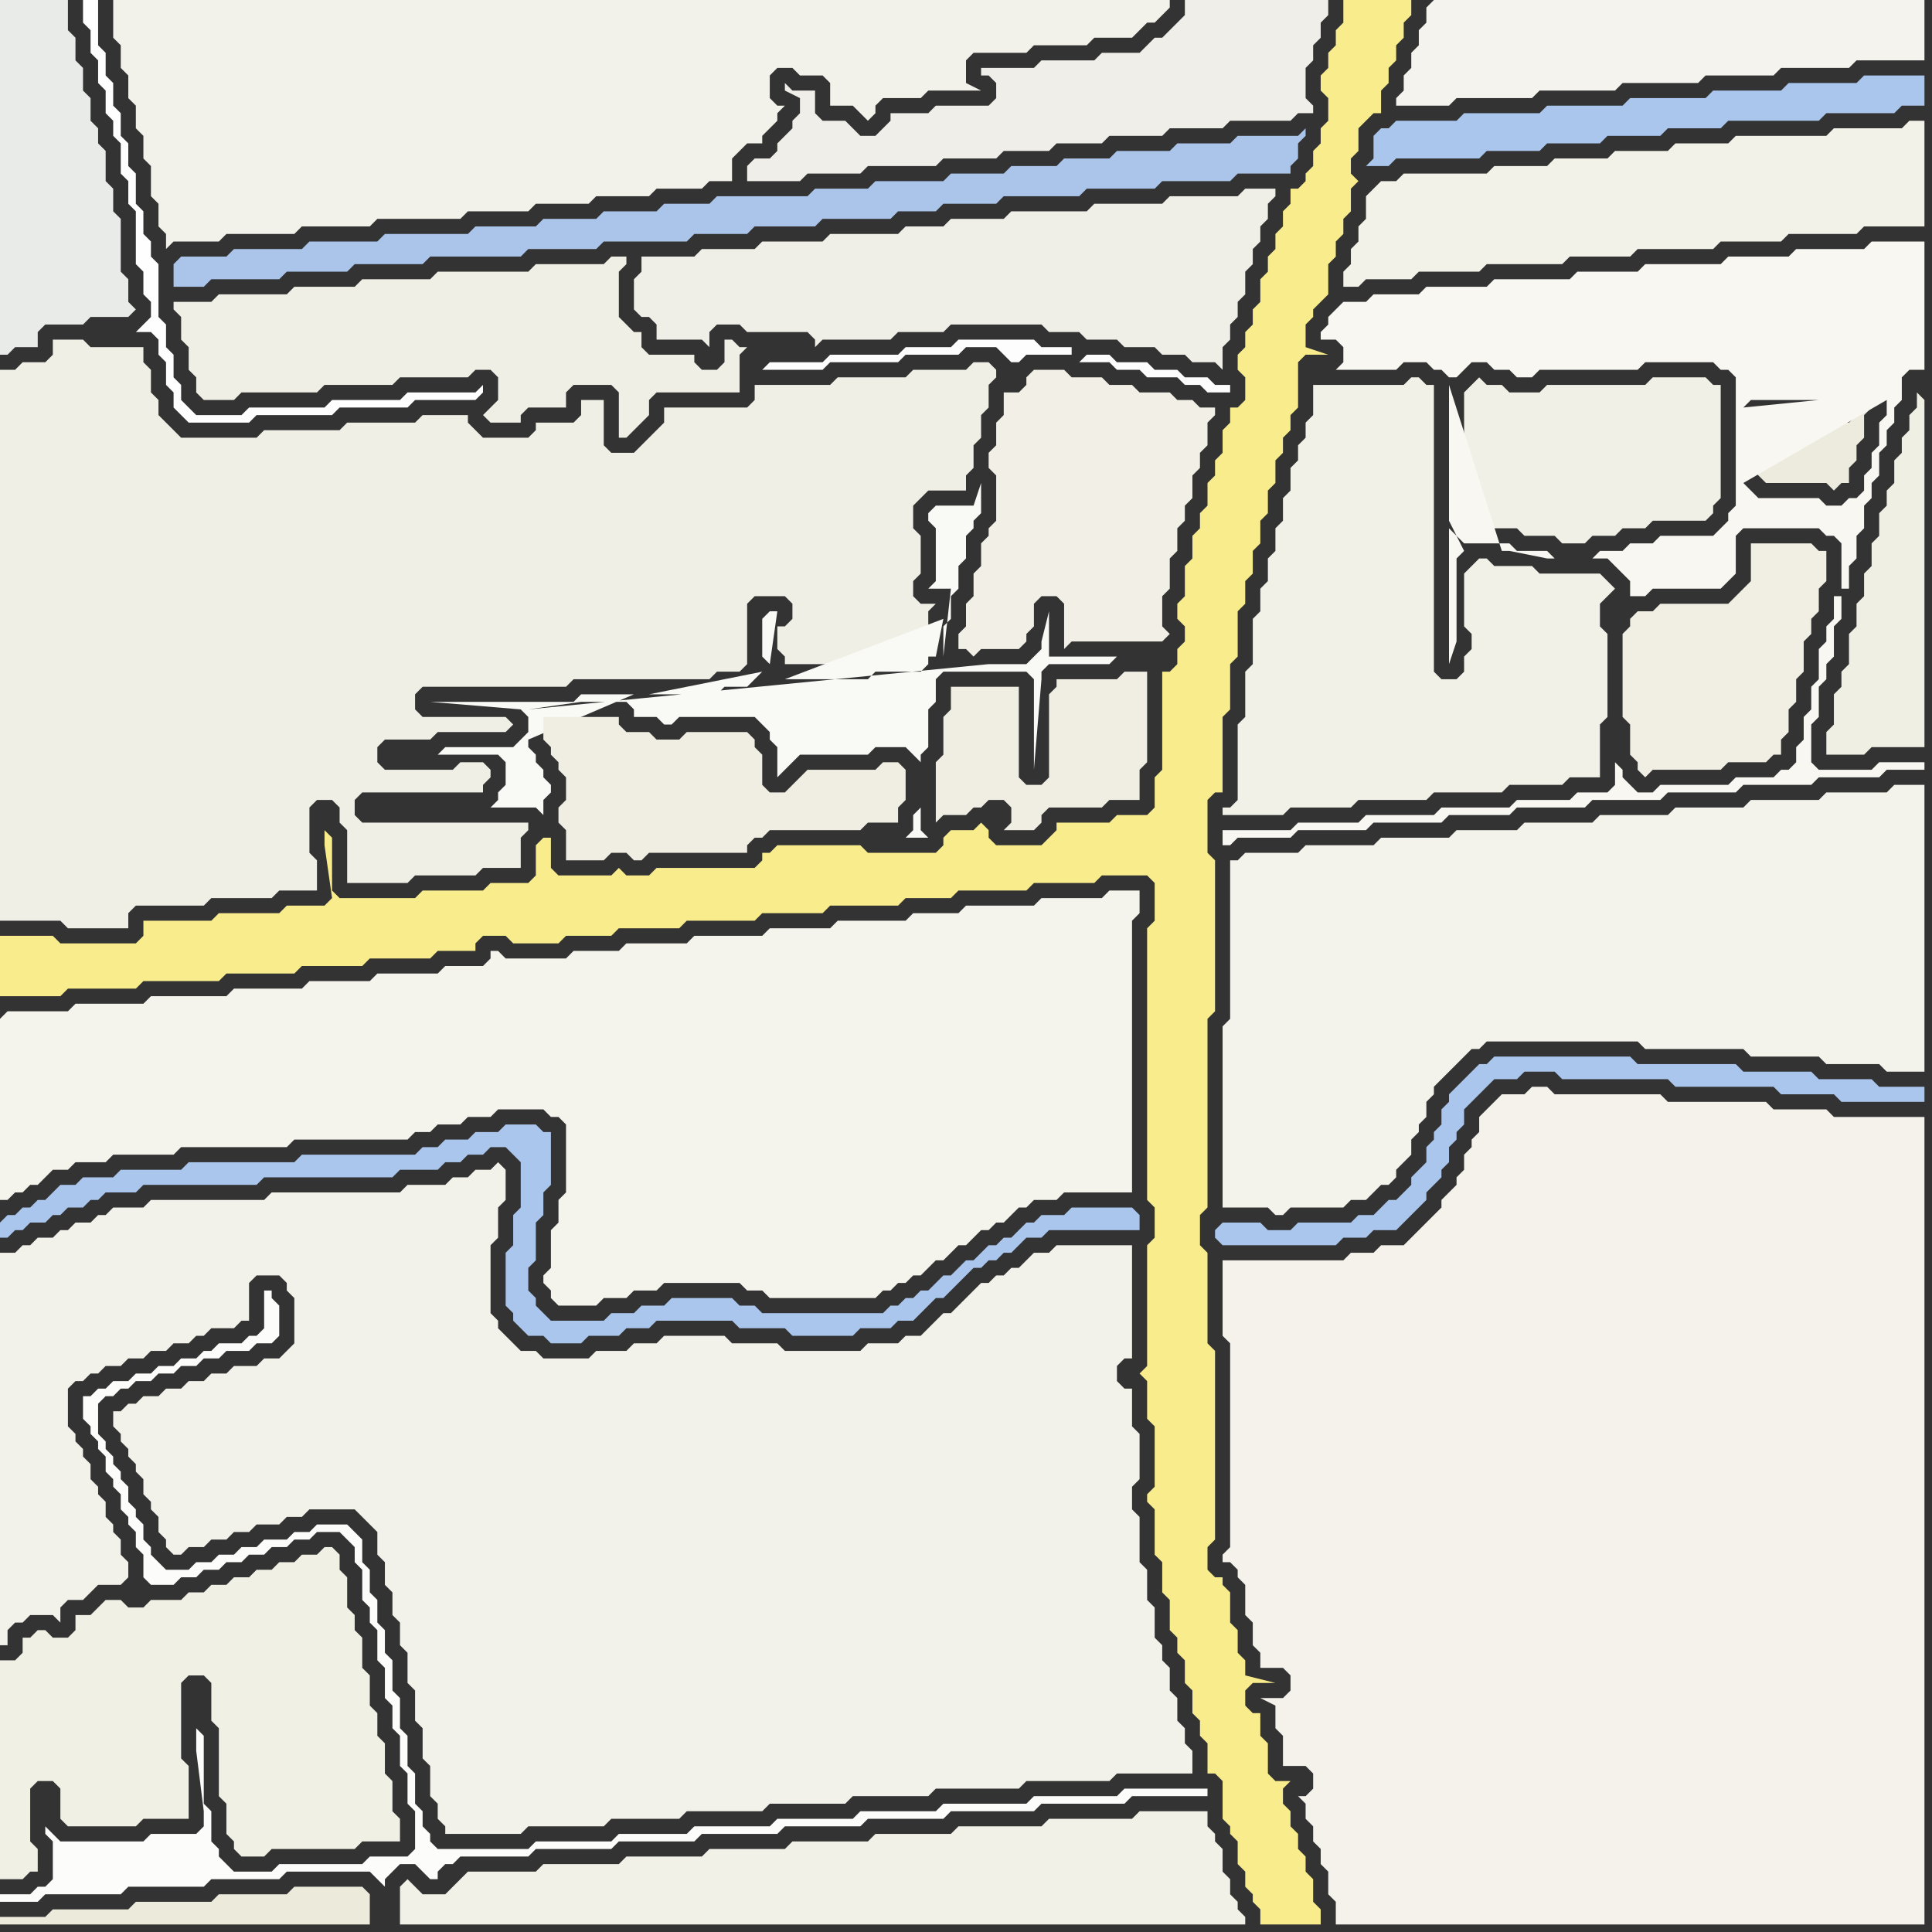 <svg width="256" height="256" xmlns="http://www.w3.org/2000/svg"><rect width="100%" height="100%" fill="#333333" stroke="none"/><script> 
var tempColor;
function hoverPath(evt){
obj = evt.target;
tempColor = obj.getAttribute("fill");
obj.setAttribute("fill","red");
//alert(tempColor);
//obj.setAttribute("stroke","red");}
function recoverPath(evt){
obj = evt.target;
obj.setAttribute("fill", tempColor);
//obj.setAttribute("stroke", tempColor);
}</script><path onmouseover="hoverPath(evt)" onmouseout="recoverPath(evt)" fill="rgb(244,242,235)" d="M  173,240l 0,1 1,1 0,2 1,1 0,2 1,1 0,3 1,1 0,3 78,0 0,-107 -12,0 -1,-1 -7,0 -1,-1 -13,0 -1,-1 -14,0 -1,-1 -2,0 -1,1 -3,0 -1,1 -1,1 -1,1 0,2 -1,1 0,1 -1,1 0,2 -1,1 0,1 -1,1 -1,1 0,1 -1,1 -1,1 -3,3 -3,0 -1,1 -3,0 -1,1 -16,0 0,10 1,1 0,27 -1,1 0,1 1,0 1,1 0,1 1,1 0,4 1,1 0,3 1,1 0,2 3,0 1,1 0,2 -1,1 -3,0 2,1 0,3 1,1 0,4 3,0 1,1 0,2 -1,1 -1,0 1,1Z"/>
<path onmouseover="hoverPath(evt)" onmouseout="recoverPath(evt)" fill="rgb(240,239,229)" d="M  25,40l -2,0 0,1 1,1 0,3 1,1 0,3 1,1 0,2 1,1 4,0 1,-1 10,0 1,-1 9,0 1,-1 9,0 1,-1 2,0 1,1 0,3 -1,1 -1,1 1,1 4,0 0,-1 1,-1 5,0 0,-2 1,-1 5,0 1,1 0,6 1,0 1,-1 1,-1 1,-1 0,-2 1,-1 11,0 0,-5 1,-1 -1,0 -1,-1 -1,0 0,3 -1,1 -2,0 -1,-1 0,-1 -6,0 -1,-1 0,-2 -1,0 -1,-1 -1,-1 0,-6 1,-1 0,-1 -2,0 -1,1 -9,0 -1,1 -12,0 -1,1 -9,0 -1,1 -8,0 -1,1 -9,0 -1,1Z"/>
<path onmouseover="hoverPath(evt)" onmouseout="recoverPath(evt)" fill="rgb(253,253,253)" d="M  101,49l 8,0 1,-1 9,0 1,-1 7,0 1,-1 4,0 1,1 1,1 1,0 1,-1 6,0 0,-1 -4,0 -1,-1 -10,0 -1,1 -6,0 -1,1 -9,0 -1,1 -7,0 -1,1 42,-1 4,0 1,1 3,0 1,1 4,0 1,1 2,0 1,1 3,0 0,-1 -2,0 -1,-1 -3,0 -1,-1 -3,0 -1,-1 -4,0 -1,-1 -3,0 -1,1 -42,1Z"/>
<path onmouseover="hoverPath(evt)" onmouseout="recoverPath(evt)" fill="rgb(243,242,232)" d="M  182,25l 0,0 -1,1 0,3 -1,1 0,2 -1,1 0,2 -1,1 0,2 2,0 1,-1 6,0 1,-1 8,0 1,-1 10,0 1,-1 8,0 1,-1 10,0 1,-1 8,0 1,-1 9,0 1,-1 8,0 0,-14 -2,0 -1,1 -9,0 -1,1 -12,0 -1,1 -7,0 -1,1 -7,0 -1,1 -7,0 -1,1 -7,0 -1,1 -11,0 -1,1 -2,0 -1,1Z"/>
<path onmouseover="hoverPath(evt)" onmouseout="recoverPath(evt)" fill="rgb(170,198,237)" d="M  184,17l -1,0 -1,1 0,3 -1,1 3,0 1,-1 11,0 1,-1 7,0 1,-1 7,0 1,-1 7,0 1,-1 7,0 1,-1 12,0 1,-1 9,0 1,-1 3,0 0,-4 -8,0 -1,1 -9,0 -1,1 -9,0 -1,1 -10,0 -1,1 -10,0 -1,1 -10,0 -1,1 -8,0 -1,1Z"/>
<path onmouseover="hoverPath(evt)" onmouseout="recoverPath(evt)" fill="rgb(244,243,237)" d="M  189,1l 0,2 -1,1 0,2 -1,1 0,2 -1,1 0,2 -1,1 0,1 7,0 1,-1 10,0 1,-1 10,0 1,-1 10,0 1,-1 9,0 1,-1 9,0 1,-1 9,0 0,-8 -65,0 -1,1Z"/>
<path onmouseover="hoverPath(evt)" onmouseout="recoverPath(evt)" fill="rgb(237,235,221)" d="M  233,55l 0,0 -1,1 0,6 1,1 1,1 8,0 1,1 1,-1 1,0 0,-2 1,-1 0,-2 1,-1 0,-3 1,-1 0,-1 -2,2 -1,1 -2,0 -1,-1Z"/>
<path onmouseover="hoverPath(evt)" onmouseout="recoverPath(evt)" fill="rgb(170,198,237)" d="M  0,162l 0,2 1,0 1,-1 1,0 1,-1 2,0 1,-1 1,0 1,-1 2,0 1,-1 1,0 1,-1 4,0 1,-1 15,0 1,-1 17,0 1,-1 5,0 1,-1 2,0 1,-1 2,0 1,-1 2,0 1,1 1,1 0,6 -1,1 0,4 -1,1 0,7 1,1 0,1 1,1 1,1 2,0 1,1 4,0 1,-1 4,0 1,-1 3,0 1,-1 10,0 1,1 6,0 1,1 8,0 1,-1 4,0 1,-1 2,0 1,-1 1,-1 1,-1 1,0 1,-1 1,-1 1,-1 1,-1 1,0 1,-1 1,0 1,-1 1,0 1,-1 1,-1 2,0 1,-1 12,0 0,-2 -1,-1 -8,0 -1,1 -3,0 -1,1 -1,0 -1,1 -1,1 -1,0 -1,1 -1,0 -1,1 -1,1 -1,0 -1,1 -1,1 -1,0 -1,1 -1,1 -1,0 -1,1 -1,0 -1,1 -1,0 -1,1 -16,0 -1,-1 -2,0 -1,-1 -8,0 -1,1 -3,0 -1,1 -3,0 -1,1 -7,0 -1,-1 -1,-1 0,-1 -1,-1 0,-3 1,-1 0,-5 1,-1 0,-3 1,-1 0,-7 -1,0 -1,-1 -4,0 -1,1 -3,0 -1,1 -3,0 -1,1 -2,0 -1,1 -15,0 -1,1 -14,0 -1,1 -8,0 -1,1 -4,0 -1,1 -2,0 -1,1 -1,1 -1,0 -1,1 -1,0 -1,1 -1,0 -1,1Z"/>
<path onmouseover="hoverPath(evt)" onmouseout="recoverPath(evt)" fill="rgb(243,242,234)" d="M  15,2l 0,3 1,1 0,3 1,1 0,3 1,1 0,3 1,1 0,3 1,1 0,4 1,1 0,3 1,1 0,2 1,-1 6,0 1,-1 9,0 1,-1 9,0 1,-1 11,0 1,-1 8,0 1,-1 7,0 1,-1 7,0 1,-1 6,0 1,-1 3,0 0,-3 1,-1 1,-1 2,0 0,-1 1,-1 1,-1 0,-1 1,-1 -1,0 -1,-1 0,-3 1,-1 2,0 1,1 3,0 1,1 0,3 3,0 1,1 1,1 1,-1 0,-1 1,-1 5,0 1,-1 7,0 -2,-1 0,-3 1,-1 7,0 1,-1 7,0 1,-1 5,0 2,-2 1,0 1,-1 1,-1 0,-1 -140,0Z"/>
<path onmouseover="hoverPath(evt)" onmouseout="recoverPath(evt)" fill="rgb(239,238,232)" d="M  105,17l 0,0 -1,1 -1,1 0,1 -1,1 -2,0 -1,1 0,2 7,0 1,-1 7,0 1,-1 9,0 1,-1 7,0 1,-1 6,0 1,-1 6,0 1,-1 7,0 1,-1 7,0 1,-1 8,0 1,-1 2,0 0,-1 -1,-1 0,-4 1,-1 0,-2 1,-1 0,-2 1,-1 0,-2 -19,0 0,2 -1,1 -1,1 -1,1 -1,0 -2,2 -5,0 -1,1 -7,0 -1,1 -7,0 0,1 1,0 1,1 0,2 -1,1 -7,0 -1,1 -5,0 0,1 -1,1 -1,1 -2,0 -1,-1 -1,-1 -3,0 -1,-1 0,-3 -3,0 -1,-1 0,1 2,1 0,2 -1,1Z"/>
<path onmouseover="hoverPath(evt)" onmouseout="recoverPath(evt)" fill="rgb(240,239,230)" d="M  0,51l 0,71 8,0 1,1 8,0 0,-2 1,-1 9,0 1,-1 8,0 1,-1 5,0 0,-4 -1,-1 0,-6 1,-1 2,0 1,1 0,2 1,1 0,7 8,0 1,-1 8,0 1,-1 5,0 0,-4 1,-1 0,-1 -22,0 -1,-1 0,-2 1,-1 16,0 0,-1 1,-1 0,-1 -1,-1 -3,0 -1,1 -9,0 -1,-1 0,-2 1,-1 6,0 1,-1 9,0 1,-1 -1,-1 -11,0 -1,-1 0,-2 1,-1 19,0 1,-1 18,0 1,-1 3,0 1,-1 0,-8 1,-1 4,0 1,1 0,2 -1,1 -1,0 0,3 1,1 0,1 10,0 1,-1 6,0 0,-1 1,-1 1,0 0,-4 1,-1 -2,0 -1,-1 0,-2 1,-1 0,-5 -1,-1 0,-3 1,-1 1,-1 5,0 0,-2 1,-1 0,-3 1,-1 0,-3 1,-1 0,-3 1,-1 0,-1 -1,-1 -2,0 -1,1 -7,0 -1,1 -9,0 -1,1 -10,0 0,2 -1,1 -11,0 0,2 -1,1 -2,2 -1,1 -3,0 -1,-1 0,-6 -3,0 0,2 -1,1 -5,0 0,1 -1,1 -6,0 -1,-1 -1,-1 0,-1 -6,0 -1,1 -9,0 -1,1 -10,0 -1,1 -10,0 -1,-1 -1,-1 -1,-1 0,-2 -1,-1 0,-3 -1,-1 0,-2 -7,0 -1,-1 -4,0 0,2 -1,1 -3,0 -1,1 -2,0Z"/>
<path onmouseover="hoverPath(evt)" onmouseout="recoverPath(evt)" fill="rgb(252,252,250)" d="M  1,251l -1,0 0,1 5,0 1,-1 10,0 1,-1 10,0 1,-1 9,0 1,-1 11,0 1,1 1,1 0,-1 1,-1 1,-1 2,0 1,1 1,1 1,0 0,-1 1,-1 1,0 1,-1 9,0 1,-1 10,0 1,-1 10,0 1,-1 10,0 1,-1 10,0 1,-1 10,0 1,-1 11,0 1,-1 11,0 1,-1 10,0 0,-1 -11,0 -1,1 -11,0 -1,1 -11,0 -1,1 -10,0 -1,1 -10,0 -1,1 -10,0 -1,1 -9,0 -1,1 -10,0 -1,1 -12,0 -1,-1 0,-1 -1,-1 0,-2 -1,-1 0,-4 -1,-1 0,-4 -1,-1 0,-4 -1,-1 0,-4 -1,-1 0,-3 -1,-1 0,-3 -1,-1 0,-3 -1,-1 0,-3 -1,-1 -1,-1 -4,0 -1,1 -2,0 -1,1 -3,0 -1,1 -2,0 -1,1 -2,0 -1,1 -2,0 -1,1 -3,0 -2,-2 0,-1 -1,-1 0,-2 -1,-1 0,-1 -1,-1 0,-2 -1,-1 0,-1 -1,-1 0,-1 -1,-1 0,-1 -1,-1 0,-4 1,-1 1,0 1,-1 1,0 1,-1 2,0 1,-1 2,0 1,-1 2,0 1,-1 2,0 1,-1 3,0 1,-1 2,0 1,-1 0,-4 -1,-1 0,-1 -1,0 0,5 -1,1 -1,0 -1,1 -3,0 -1,1 -1,0 -1,1 -2,0 -1,1 -2,0 -1,1 -2,0 -1,1 -2,0 -1,1 -1,0 -1,1 -1,0 0,3 1,1 0,1 1,1 0,1 1,1 0,2 1,1 0,1 1,1 0,2 1,1 0,1 1,1 0,2 1,1 0,3 1,1 3,0 1,-1 2,0 1,-1 2,0 1,-1 2,0 1,-1 2,0 1,-1 2,0 1,-1 2,0 1,-1 3,0 1,1 1,1 0,2 1,1 0,4 1,1 0,2 1,1 0,4 1,1 0,4 1,1 0,3 1,1 0,4 1,1 0,4 1,1 0,5 -1,1 -5,0 -1,1 -11,0 -1,1 -5,0 -1,-1 -1,-1 0,-1 -1,-1 0,-4 -1,-1 0,-9 -1,-1 0,3 1,8 0,2 -1,1 -6,0 -1,1 -11,0 -1,-1 -1,-1 0,1 1,1 0,5 -1,1 -1,0 -1,1Z"/>
<path onmouseover="hoverPath(evt)" onmouseout="recoverPath(evt)" fill="rgb(242,241,231)" d="M  60,250l 0,0 -1,1 -3,0 -1,-1 -1,-1 -1,1 0,5 112,0 0,-1 -1,-1 0,-1 -1,-1 0,-2 -1,-1 0,-3 -1,-1 0,-1 -1,-1 0,-2 -9,0 -1,1 -11,0 -1,1 -11,0 -1,1 -10,0 -1,1 -10,0 -1,1 -10,0 -1,1 -10,0 -1,1 -10,0 -1,1 -9,0 -1,1 -1,1Z"/>
<path onmouseover="hoverPath(evt)" onmouseout="recoverPath(evt)" fill="rgb(170,198,237)" d="M  161,163l 0,1 1,1 15,0 1,-1 3,0 1,-1 3,0 1,-1 1,-1 1,-1 1,-1 0,-1 1,-1 1,-1 0,-1 1,-1 0,-2 1,-1 0,-1 1,-1 0,-2 1,-1 1,-1 1,-1 1,-1 3,0 1,-1 4,0 1,1 14,0 1,1 13,0 1,1 7,0 1,1 11,0 0,-2 -6,0 -1,-1 -7,0 -1,-1 -9,0 -1,-1 -13,0 -1,-1 -18,0 -1,1 -1,0 -1,1 -1,1 -1,1 -1,1 0,1 -1,1 0,2 -1,1 0,1 -1,1 0,2 -1,1 -1,1 0,1 -1,1 -1,1 -1,0 -1,1 -1,1 -2,0 -1,1 -7,0 -1,1 -3,0 -1,-1 -5,0 -1,1Z"/>
<path onmouseover="hoverPath(evt)" onmouseout="recoverPath(evt)" fill="rgb(241,239,228)" d="M  216,83l 0,0 -1,1 0,11 1,1 0,4 1,1 0,1 1,1 1,-1 9,0 1,-1 5,0 1,-1 1,0 0,-2 1,-1 0,-3 1,-1 0,-3 1,-1 0,-4 1,-1 0,-2 1,-1 0,-3 1,-1 0,-4 -1,0 -1,-1 -8,0 0,5 -2,2 -1,1 -9,0 -1,1 -2,0 -1,1Z"/>
<path onmouseover="hoverPath(evt)" onmouseout="recoverPath(evt)" fill="rgb(254,254,254)" d="M  18,44l 2,0 1,1 0,2 1,1 0,3 1,1 0,2 1,1 1,1 8,0 1,-1 10,0 1,-1 9,0 1,-1 8,0 1,-1 0,-1 -1,1 -9,0 -1,1 -9,0 -1,1 -10,0 -1,1 -6,0 -1,-1 -1,-1 0,-2 -1,-1 0,-3 -1,-1 0,-3 -1,-1 0,-7 -1,-1 0,-2 -1,-1 0,-3 -1,-1 0,-4 -1,-1 0,-3 -1,-1 0,-3 -1,-1 0,-3 -1,-1 0,-3 -1,-1 0,-6 -2,0 0,3 1,1 0,3 1,1 0,3 1,1 0,3 1,1 0,2 1,1 0,4 1,1 0,3 1,1 0,7 1,1 0,3 1,1 0,2 -2,2Z"/>
<path onmouseover="hoverPath(evt)" onmouseout="recoverPath(evt)" fill="rgb(243,242,234)" d="M  16,187l -1,0 0,2 1,1 0,1 1,1 0,1 1,1 0,1 1,1 0,2 1,1 0,1 1,1 0,2 1,1 0,1 1,1 1,0 1,-1 2,0 1,-1 2,0 1,-1 2,0 1,-1 3,0 1,-1 2,0 1,-1 6,0 1,1 1,1 1,1 0,3 1,1 0,3 1,1 0,3 1,1 0,3 1,1 0,4 1,1 0,4 1,1 0,4 1,1 0,4 1,1 0,2 1,1 0,1 10,0 1,-1 10,0 1,-1 9,0 1,-1 10,0 1,-1 10,0 1,-1 10,0 1,-1 11,0 1,-1 11,0 1,-1 10,0 0,-3 -1,-1 0,-2 -1,-1 0,-3 -1,-1 0,-3 -1,-1 0,-2 -1,-1 0,-4 -1,-1 0,-4 -1,-1 0,-6 -1,-1 0,-3 1,-1 0,-6 -1,-1 0,-5 -1,0 -1,-1 0,-2 1,-1 1,0 0,-15 -10,0 -1,1 -2,0 -1,1 -1,1 -1,0 -1,1 -1,0 -1,1 -1,0 -1,1 -1,1 -1,1 -1,1 -1,0 -1,1 -1,1 -1,1 -2,0 -1,1 -4,0 -1,1 -10,0 -1,-1 -6,0 -1,-1 -8,0 -1,1 -3,0 -1,1 -4,0 -1,1 -6,0 -1,-1 -2,0 -3,-3 0,-1 -1,-1 0,-9 1,-1 0,-4 1,-1 0,-4 -1,-1 -1,1 -2,0 -1,1 -2,0 -1,1 -5,0 -1,1 -17,0 -1,1 -15,0 -1,1 -4,0 -1,1 -1,0 -1,1 -2,0 -1,1 -1,0 -1,1 -2,0 -1,1 -1,0 -1,1 -2,0 0,52 1,0 0,-2 1,-1 1,0 1,-1 3,0 1,1 0,-2 1,-1 2,0 1,-1 1,-1 3,0 1,-1 0,-2 -1,-1 0,-2 -1,-1 0,-1 -1,-1 0,-2 -1,-1 0,-1 -1,-1 0,-2 -1,-1 0,-1 -1,-1 0,-1 -1,-1 0,-5 1,-1 1,0 1,-1 1,0 1,-1 2,0 1,-1 2,0 1,-1 2,0 1,-1 2,0 1,-1 1,0 1,-1 3,0 1,-1 1,0 0,-5 1,-1 3,0 1,1 0,1 1,1 0,6 -1,1 -1,1 -2,0 -1,1 -3,0 -1,1 -2,0 -1,1 -2,0 -1,1 -2,0 -1,1 -2,0 -1,1 -1,0 -1,1Z"/>
<path onmouseover="hoverPath(evt)" onmouseout="recoverPath(evt)" fill="rgb(244,243,235)" d="M  163,116l 0,19 -1,1 0,24 6,0 1,1 1,0 1,-1 7,0 1,-1 2,0 1,-1 1,-1 1,0 1,-1 0,-1 1,-1 1,-1 0,-2 1,-1 0,-1 1,-1 0,-2 1,-1 0,-1 1,-1 1,-1 1,-1 1,-1 1,-1 1,0 1,-1 20,0 1,1 13,0 1,1 9,0 1,1 7,0 1,1 5,0 0,-38 -4,0 -1,1 -8,0 -1,1 -9,0 -1,1 -9,0 -1,1 -9,0 -1,1 -9,0 -1,1 -8,0 -1,1 -9,0 -1,1 -9,0 -1,1 -7,0 -1,1 -1,0Z"/>
<path onmouseover="hoverPath(evt)" onmouseout="recoverPath(evt)" fill="rgb(240,239,228)" d="M  254,52l 0,2 -1,1 0,2 -1,1 0,2 -1,1 0,3 -1,1 0,2 -1,1 0,3 -1,1 0,3 -1,1 0,3 -1,1 0,3 -1,1 0,4 -1,1 0,2 -1,1 0,4 -1,1 0,3 5,0 1,-1 7,0 0,-46 -1,-1 1,-1 -1,1Z"/>
<path onmouseover="hoverPath(evt)" onmouseout="recoverPath(evt)" fill="rgb(232,235,232)" d="M  0,5l 0,42 1,0 1,-1 3,0 0,-2 1,-1 5,0 1,-1 5,0 1,-1 -1,-1 0,-3 -1,-1 0,-7 -1,-1 0,-3 -1,-1 0,-4 -1,-1 0,-2 -1,-1 0,-3 -1,-1 0,-3 -1,-1 0,-3 -1,-1 0,-4 -9,0Z"/>
<path onmouseover="hoverPath(evt)" onmouseout="recoverPath(evt)" fill="rgb(249,249,245)" d="M  84,92l -7,0 -1,1 -19,0 12,1 0,0 1,1 0,2 -1,1 -1,1 -9,0 -1,1 8,0 1,1 0,3 -1,1 0,1 -1,1 6,0 1,1 0,-2 1,-1 0,-1 -1,-1 0,-1 -1,-1 0,-1 -1,-1 0,-1 14,-6 -14,2 7,-1 6,0 1,1 0,1 3,0 1,1 1,0 1,-1 10,0 1,1 1,1 0,1 1,1 0,4 1,-1 2,-2 9,0 1,-1 4,0 1,1 1,1 0,-1 1,-1 0,-5 1,-1 0,-3 1,-1 11,0 1,1 0,12 1,-12 0,-1 1,-1 8,0 1,-1 -9,0 0,-6 -1,4 0,1 -1,1 -1,1 -5,0 -61,6 14,-2 11,0 1,-1 3,0 1,-1 1,-1 0,0 -15,3 -2,0 18,-4 -1,-1 0,-5 1,-1 1,0 -1,7 -18,4 41,-5 0,-4 1,-1 0,-3 1,-1 0,-3 1,-1 0,-3 1,-1 0,-1 1,-1 0,-4 -1,3 -5,0 -1,1 0,1 1,1 0,7 -1,1 3,0 -1,9 -41,5 41,-10 -1,5 -1,0 0,1 -1,1 -6,0 -1,1 -11,0 21,-8 -41,10 38,15 -1,1 0,2 -1,1 3,0 -1,-1 0,-3 -38,-15Z"/>
<path onmouseover="hoverPath(evt)" onmouseout="recoverPath(evt)" fill="rgb(240,238,227)" d="M  95,113l 4,0 0,-1 1,-1 1,0 1,-1 12,0 1,-1 4,0 0,-2 1,-1 0,-4 -1,-1 -2,0 -1,1 -9,0 -2,2 -1,1 -2,0 -1,-1 0,-4 -1,-1 0,-1 -1,-1 -8,0 -1,1 -3,0 -1,-1 -3,0 -1,-1 0,-1 -10,0 0,3 1,1 0,1 1,1 0,1 1,1 0,3 -1,1 0,2 1,1 0,4 5,0 1,-1 2,0 1,1 1,0 1,-1Z"/>
<path onmouseover="hoverPath(evt)" onmouseout="recoverPath(evt)" fill="rgb(171,197,234)" d="M  93,27l -5,0 -1,1 -7,0 -1,1 -7,0 -1,1 -8,0 -1,1 -11,0 -1,1 -9,0 -1,1 -9,0 -1,1 -6,0 -1,1 0,3 4,0 1,-1 9,0 1,-1 8,0 1,-1 9,0 1,-1 12,0 1,-1 9,0 1,-1 11,0 1,-1 7,0 1,-1 8,0 1,-1 9,0 1,-1 5,0 1,-1 7,0 1,-1 10,0 1,-1 9,0 1,-1 9,0 1,-1 7,0 0,-1 1,-1 0,-2 1,-1 0,-1 -1,1 -8,0 -1,1 -7,0 -1,1 -7,0 -1,1 -6,0 -1,1 -6,0 -1,1 -7,0 -1,1 -9,0 -1,1 -7,0 -1,1 -12,0 -1,1Z"/>
<path onmouseover="hoverPath(evt)" onmouseout="recoverPath(evt)" fill="rgb(240,239,231)" d="M  102,32l -1,0 -1,1 -7,0 -1,1 -7,0 0,2 -1,1 0,4 1,1 1,0 1,1 0,2 6,0 1,1 0,-2 1,-1 3,0 1,1 8,0 1,1 0,1 1,-1 9,0 1,-1 6,0 1,-1 12,0 1,1 4,0 1,1 4,0 1,1 4,0 1,1 3,0 1,1 3,0 1,1 0,-3 1,-1 0,-2 1,-1 0,-2 1,-1 0,-3 1,-1 0,-2 1,-1 0,-2 1,-1 0,-2 1,-1 0,-1 -4,0 -1,1 -9,0 -1,1 -9,0 -1,1 -10,0 -1,1 -7,0 -1,1 -5,0 -1,1 -9,0 -1,1Z"/>
<path onmouseover="hoverPath(evt)" onmouseout="recoverPath(evt)" fill="rgb(242,241,232)" d="M  174,53l 0,2 -1,1 0,2 -1,1 0,2 -1,1 0,3 -1,1 0,3 -1,1 0,3 -1,1 0,3 -1,1 0,3 -1,1 0,6 -1,1 0,6 -1,1 0,10 -1,1 -1,0 0,1 8,0 1,-1 8,0 1,-1 9,0 1,-1 9,0 1,-1 7,0 1,-1 4,0 0,-7 1,-1 0,-11 -1,-1 0,-3 1,-1 1,-1 -1,-1 -1,-1 -8,0 -1,-1 -5,0 -1,-1 -1,0 -1,1 0,0 -1,1 0,7 1,1 0,2 -1,1 0,2 -1,1 -2,0 -1,-1 0,-38 -1,0 -1,-1 -1,0 -1,1 -12,0Z"/>
<path onmouseover="hoverPath(evt)" onmouseout="recoverPath(evt)" fill="rgb(241,240,230)" d="M  194,53l 0,16 1,1 6,0 1,1 4,0 1,1 3,0 1,-1 3,0 1,-1 3,0 1,-1 7,0 1,-1 0,-1 1,-1 0,-15 -1,0 -1,-1 -7,0 -1,1 -13,0 -1,1 -4,0 -1,-1 -2,0 -1,-1 -1,1 -1,1Z"/>
<path onmouseover="hoverPath(evt)" onmouseout="recoverPath(evt)" fill="rgb(248,247,242)" d="M  255,36l 0,-4 -7,0 -1,1 -9,0 -1,1 -8,0 -1,1 -10,0 -1,1 -8,0 -1,1 -10,0 -1,1 -8,0 -1,1 -6,0 -1,1 -3,0 -1,1 -1,1 0,1 -1,1 0,1 2,0 1,1 0,2 -1,1 8,0 1,-1 3,0 1,1 1,0 1,1 1,0 1,-1 1,-1 2,0 1,1 2,0 1,1 2,0 1,-1 13,0 1,-1 9,0 1,1 1,0 1,1 0,17 -1,1 0,1 -1,1 -1,1 -7,0 -1,1 -3,0 -1,1 -3,0 -1,1 -5,0 -1,-1 -4,0 -1,-1 -6,0 -1,-1 -1,-1 0,18 1,-3 0,-11 1,-1 -2,-4 0,-18 7,22 1,0 5,1 8,0 1,1 1,1 1,1 0,2 2,0 1,-1 9,0 1,-1 1,-1 0,-5 1,-1 10,0 1,1 1,0 1,1 0,6 1,0 0,-3 1,-1 0,-3 1,-1 0,-3 1,-1 0,-2 1,-1 0,-3 1,-1 0,-2 1,-1 0,-2 1,-1 0,-3 1,-1 2,0 0,-13 -5,17 0,2 -1,1 0,3 -1,1 0,2 -1,1 0,2 -1,1 -1,0 -1,1 -2,0 -1,-1 -8,0 -1,-1 -1,-1 19,-11 5,-17 -5,16 -1,-1 -2,0 3,1 5,-16 -9,16 0,0 9,-16 -10,17 10,-17 -11,43 -1,0 0,3 -1,1 0,2 -1,1 0,4 -1,1 0,3 -1,1 0,3 -1,1 0,2 -1,1 -1,0 -1,1 -5,0 -1,1 -9,0 -1,1 -2,0 -1,-1 -1,-1 0,-1 -1,-1 0,3 -1,1 -4,0 -1,1 -7,0 -1,1 -9,0 -1,1 -9,0 -1,1 -8,0 -1,1 -9,0 0,2 1,0 1,-1 7,0 1,-1 9,0 1,-1 9,0 1,-1 8,0 1,-1 9,0 1,-1 9,0 1,-1 9,0 1,-1 9,0 1,-1 8,0 1,-1 5,0 0,-1 -6,0 -1,1 -7,0 -1,-1 0,-5 1,-1 0,-4 1,-1 0,-2 1,-1 0,-4 1,-1 0,-3 11,-43 -24,18 1,-1 9,0 -10,1 24,-18Z"/>
<path onmouseover="hoverPath(evt)" onmouseout="recoverPath(evt)" fill="rgb(241,240,229)" d="M  0,222l 0,27 3,0 1,-1 1,0 0,-3 -1,-1 0,-7 1,-1 2,0 1,1 0,4 1,1 9,0 1,-1 6,0 0,-7 -1,-1 0,-10 1,-1 2,0 1,1 0,5 1,1 0,9 1,1 0,4 1,1 0,1 1,1 3,0 1,-1 11,0 1,-1 5,0 0,-3 -1,-1 0,-4 -1,-1 0,-4 -1,-1 0,-3 -1,-1 0,-4 -1,-1 0,-4 -1,-1 0,-2 -1,-1 0,-4 -1,-1 0,-2 -1,-1 -1,0 -1,1 -2,0 -1,1 -2,0 -1,1 -2,0 -1,1 -2,0 -1,1 -2,0 -1,1 -2,0 -1,1 -4,0 -1,1 -2,0 -1,-1 -2,0 -1,1 -1,1 -2,0 0,2 -1,1 -2,0 -1,-1 -1,0 -1,1 -1,0 0,2 -1,1 -2,0Z"/>
<path onmouseover="hoverPath(evt)" onmouseout="recoverPath(evt)" fill="rgb(236,235,219)" d="M  2,254l -2,0 0,1 49,0 0,-4 -1,-1 -9,0 -1,1 -9,0 -1,1 -10,0 -1,1 -10,0 -1,1Z"/>
<path onmouseover="hoverPath(evt)" onmouseout="recoverPath(evt)" fill="rgb(240,238,227)" d="M  139,94l 0,9 -1,1 -2,0 -1,-1 0,-12 -9,0 0,3 -1,1 0,5 -1,1 0,8 1,-1 3,0 1,-1 1,0 1,-1 2,0 1,1 0,2 -1,1 4,0 1,-1 0,-1 1,-1 7,0 1,-1 4,0 0,-4 1,-1 0,-12 -3,0 -1,1 -8,0 0,1 -1,1Z"/>
<path onmouseover="hoverPath(evt)" onmouseout="recoverPath(evt)" fill="rgb(242,240,230)" d="M  135,52l -2,0 0,3 -1,1 0,3 -1,1 0,2 1,1 0,6 -1,1 0,1 -1,1 0,3 -1,1 0,3 -1,1 0,3 -1,1 0,2 1,0 1,1 1,-1 5,0 1,-1 0,-1 1,-1 0,-3 1,-1 2,0 1,1 0,6 1,-1 12,0 1,-1 -1,-1 0,-4 1,-1 0,-4 1,-1 0,-3 1,-1 0,-2 1,-1 0,-3 1,-1 0,-2 1,-1 0,-3 1,-1 0,-1 -2,0 -1,-1 -2,0 -1,-1 -4,0 -1,-1 -3,0 -1,-1 -4,0 -1,-1 -4,0 -1,1 0,1 -1,1Z"/>
<path onmouseover="hoverPath(evt)" onmouseout="recoverPath(evt)" fill="rgb(244,243,236)" d="M  0,135l 0,24 1,0 1,-1 1,0 1,-1 1,0 1,-1 1,-1 2,0 1,-1 4,0 1,-1 8,0 1,-1 14,0 1,-1 15,0 1,-1 2,0 1,-1 3,0 1,-1 3,0 1,-1 6,0 1,1 1,0 1,1 0,9 -1,1 0,3 -1,1 0,5 -1,1 0,1 1,1 0,1 1,1 5,0 1,-1 3,0 1,-1 3,0 1,-1 10,0 1,1 2,0 1,1 14,0 1,-1 1,0 1,-1 1,0 1,-1 1,0 1,-1 1,-1 1,0 1,-1 1,-1 1,0 1,-1 1,-1 1,0 1,-1 1,0 1,-1 1,-1 1,0 1,-1 3,0 1,-1 9,0 0,-36 1,-1 0,-3 -4,0 -1,1 -8,0 -1,1 -9,0 -1,1 -6,0 -1,1 -9,0 -1,1 -8,0 -1,1 -9,0 -1,1 -8,0 -1,1 -6,0 -1,1 -8,0 -1,-1 -1,0 0,1 -1,1 -5,0 -1,1 -8,0 -1,1 -8,0 -1,1 -9,0 -1,1 -10,0 -1,1 -9,0 -1,1 -8,0 -1,1Z"/>
<path onmouseover="hoverPath(evt)" onmouseout="recoverPath(evt)" fill="rgb(248,236,140)" d="M  18,125l -10,0 -1,-1 -7,0 0,8 8,0 1,-1 9,0 1,-1 10,0 1,-1 9,0 1,-1 8,0 1,-1 8,0 1,-1 5,0 0,-1 1,-1 3,0 1,1 6,0 1,-1 6,0 1,-1 8,0 1,-1 9,0 1,-1 8,0 1,-1 9,0 1,-1 6,0 1,-1 9,0 1,-1 8,0 1,-1 6,0 1,1 0,5 -1,1 0,36 1,1 0,4 -1,1 0,16 -1,1 0,0 1,1 0,5 1,1 0,8 -1,1 0,1 1,1 0,6 1,1 0,4 1,1 0,4 1,1 0,2 1,1 0,3 1,1 0,3 1,1 0,2 1,1 0,4 1,0 1,1 0,5 1,1 0,1 1,1 0,3 1,1 0,2 1,1 0,1 1,1 0,2 8,0 0,-2 -1,-1 0,-3 -1,-1 0,-2 -1,-1 0,-2 -1,-1 0,-2 -1,-1 0,-2 1,-1 -2,0 -1,-1 0,-4 -1,-1 0,-3 -1,0 -1,-1 0,-2 1,-1 3,0 -4,-1 0,-2 -1,-1 0,-3 -1,-1 0,-4 -1,-1 0,-1 -1,0 -1,-1 0,-3 1,-1 0,-25 -1,-1 0,-12 -1,-1 0,-4 1,-1 0,-25 1,-1 0,-20 -1,-1 0,-7 1,-1 1,0 0,-10 1,-1 0,-6 1,-1 0,-6 1,-1 0,-3 1,-1 0,-3 1,-1 0,-3 1,-1 0,-3 1,-1 0,-3 1,-1 0,-2 1,-1 0,-2 1,-1 0,-6 1,-1 3,0 -3,-1 0,-3 1,-1 0,-1 1,-1 1,-1 0,-4 1,-1 0,-2 1,-1 0,-2 1,-1 0,-3 1,-1 -1,-1 0,-2 1,-1 0,-3 2,-2 1,0 0,-3 1,-1 0,-2 1,-1 0,-2 1,-1 0,-2 1,-1 0,-2 -9,0 0,3 -1,1 0,2 -1,1 0,2 -1,1 0,2 1,1 0,3 -1,1 0,2 -1,1 0,2 -1,1 0,1 -1,1 -1,0 0,2 -1,1 0,2 -1,1 0,2 -1,1 0,2 -1,1 0,3 -1,1 0,2 -1,1 0,2 -1,1 0,2 1,1 0,3 -1,1 -1,0 0,2 -1,1 0,3 -1,1 0,2 -1,1 0,3 -1,1 0,2 -1,1 0,3 -1,1 0,4 -1,1 0,2 1,1 0,2 -1,1 0,2 -1,1 -1,0 0,13 -1,1 0,4 -1,1 -4,0 -1,1 -7,0 0,1 -1,1 -1,1 -6,0 -1,-1 0,-1 -1,-1 -1,1 -3,0 -1,1 0,1 -1,1 -9,0 -1,-1 -11,0 -1,1 -1,0 0,1 -1,1 -13,0 -1,1 -3,0 -1,-1 -1,1 -7,0 -1,-1 0,-4 -1,0 -1,1 0,4 -1,1 -5,0 -1,1 -8,0 -1,1 -10,0 -1,-1 0,-7 -1,-1 0,2 1,7 -1,1 -5,0 -1,1 -8,0 -1,1 -9,0 0,2 -1,1Z"/>
</svg>